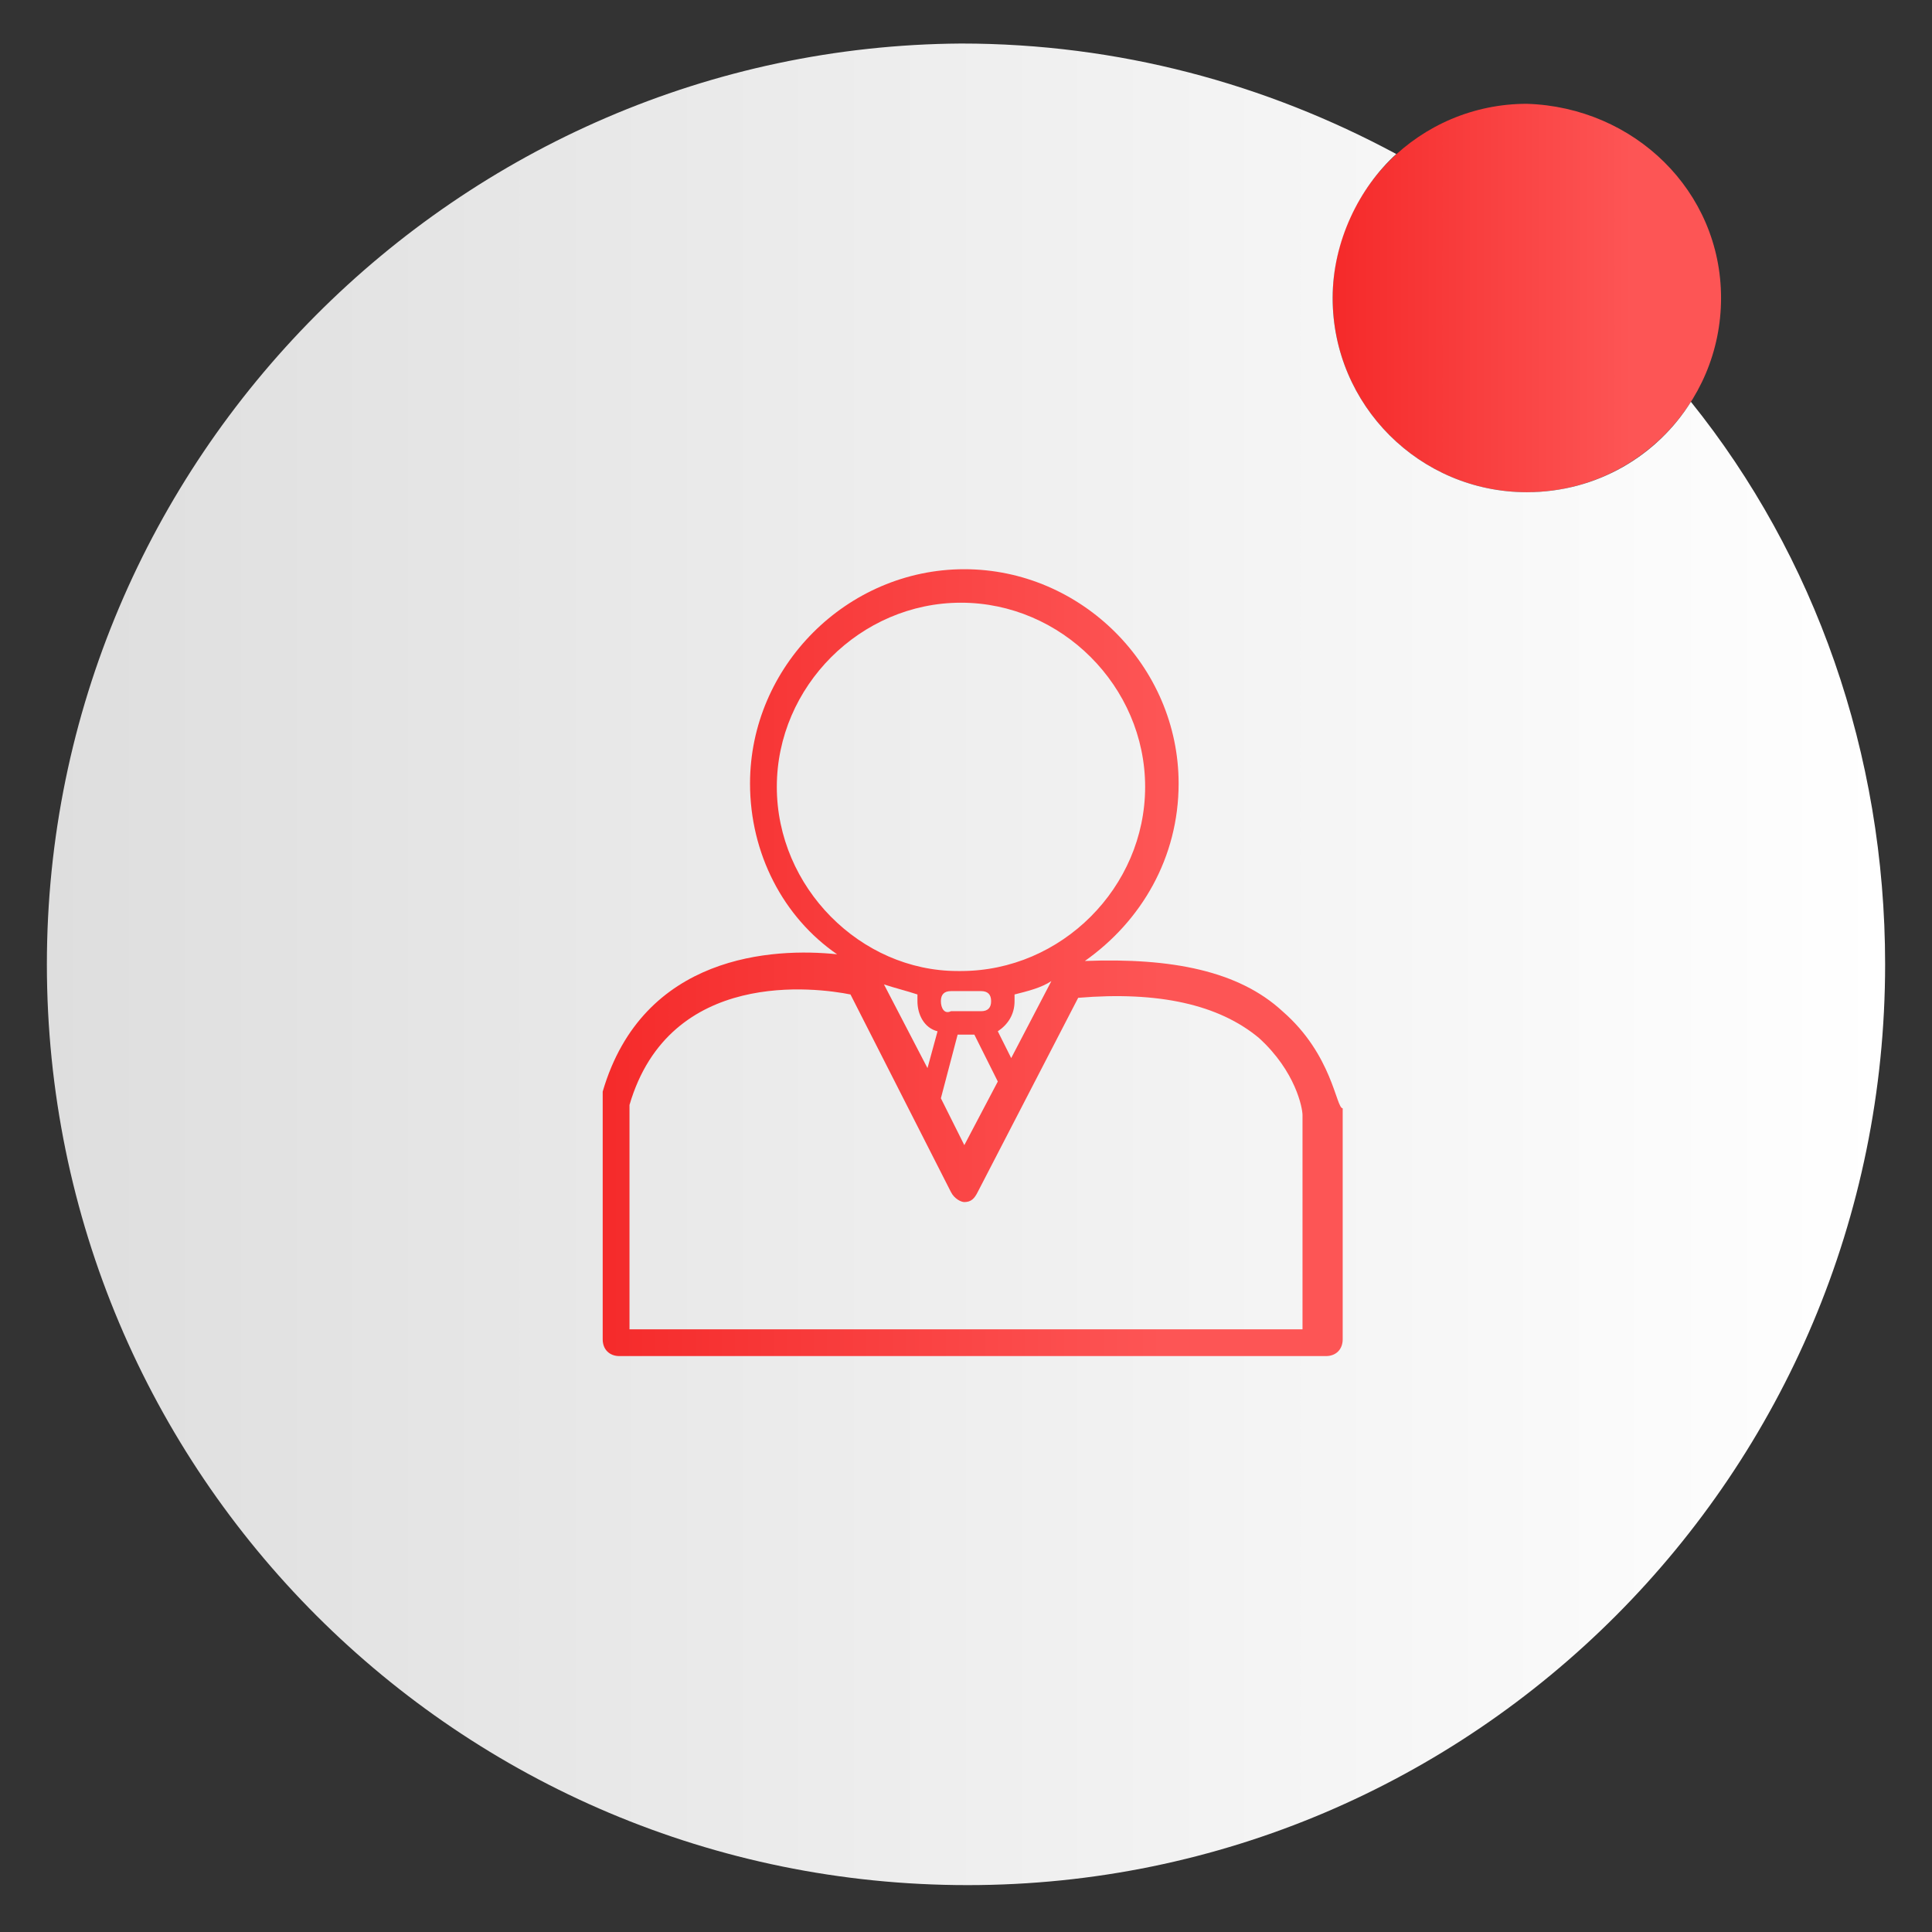 <?xml version="1.0" encoding="utf-8"?>
<!-- Generator: Adobe Illustrator 26.0.0, SVG Export Plug-In . SVG Version: 6.00 Build 0)  -->
<svg version="1.1" id="Capa_1" xmlns="http://www.w3.org/2000/svg" xmlns:xlink="http://www.w3.org/1999/xlink" x="0px" y="0px"
	 viewBox="0 0 57.7 57.7" style="enable-background:new 0 0 57.7 57.7;" xml:space="preserve">
<rect x="0" y="0" width="57.7" height="57.7" fill="#333333" stroke="none"/>
<style type="text/css">
	.st0{fill:url(#SVGID_1_);}
	.st1{fill:url(#SVGID_00000064350397259109826840000002769814542746925715_);}
	.st2{fill:url(#XMLID_00000132065142930617040960000003506779022538860427_);}
</style>
<linearGradient id="SVGID_1_" gradientUnits="userSpaceOnUse" x1="39.886" y1="8.938" x2="51.431" y2="8.938">
	<stop  offset="0" style="stop-color:#F52A2A"/>
	<stop  offset="0.767" style="stop-color:#FD5555"/>
</linearGradient>
<path class="st0" d="M51.4,8.9c0,3.2-2.6,5.8-5.8,5.8c-3.2,0-5.8-2.6-5.8-5.8s2.6-5.8,5.8-5.8C48.8,3.2,51.4,5.7,51.4,8.9z"/>
<g>
	
		<linearGradient id="SVGID_00000047739940070928575800000002446932915332929969_" gradientUnits="userSpaceOnUse" x1="1.359" y1="28.841" x2="56.323" y2="28.841">
		<stop  offset="0" style="stop-color:#DEDEDE"/>
		<stop  offset="1" style="stop-color:#FFFFFF"/>
	</linearGradient>
	<path style="fill:url(#SVGID_00000047739940070928575800000002446932915332929969_);" d="M50.5,12c-1,1.6-2.8,2.7-4.9,2.7
		c-3.2,0-5.8-2.6-5.8-5.8c0-1.7,0.8-3.3,1.9-4.3c-3.9-2.1-8.3-3.3-13-3.3C13.7,1.4,1.4,13.7,1.4,28.8c0,15.2,12.3,27.5,27.5,27.5
		C44,56.3,56.3,44,56.3,28.8C56.3,22.5,54.2,16.6,50.5,12z"/>
	
		<linearGradient id="XMLID_00000075121897606943289940000000183003260304214957_" gradientUnits="userSpaceOnUse" x1="17.808" y1="28.841" x2="39.874" y2="28.841">
		<stop  offset="0" style="stop-color:#F52A2A"/>
		<stop  offset="0.767" style="stop-color:#FD5555"/>
	</linearGradient>
	
		<path id="XMLID_00000127019070778291537730000008548665491793871502_" style="fill:url(#XMLID_00000075121897606943289940000000183003260304214957_);" d="
		M38.3,30.2c-1.3-1.2-3.3-1.6-5.9-1.5c1.7-1.2,2.8-3.1,2.8-5.3c0-3.5-2.9-6.4-6.4-6.4c-3.5,0-6.4,2.9-6.4,6.4c0,2.1,1,4,2.6,5.1
		c-1.9-0.2-5.8,0-7,4.1c0,0,0,0.1,0,0.1v7.3c0,0.3,0.2,0.5,0.5,0.5h21.1c0.3,0,0.5-0.2,0.5-0.5v-6.9c0,0,0,0,0,0
		C39.9,33.1,39.8,31.5,38.3,30.2z M23.2,23.5c0-3,2.5-5.5,5.5-5.5c3,0,5.5,2.5,5.5,5.5c0,3-2.5,5.5-5.5,5.5h-0.1
		C25.7,29,23.2,26.5,23.2,23.5z M28.6,30.9h0.5l0.7,1.4l-1,1.9l-0.7-1.4L28.6,30.9z M28.1,29.9c0-0.2,0.1-0.3,0.3-0.3h0.9
		c0.2,0,0.3,0.1,0.3,0.3c0,0.2-0.1,0.3-0.3,0.3h-0.9C28.2,30.3,28.1,30.1,28.1,29.9z M29.8,30.8c0.3-0.2,0.5-0.5,0.5-0.9
		c0-0.1,0-0.2,0-0.2c0.4-0.1,0.8-0.2,1.1-0.4l-1.2,2.3L29.8,30.8z M28,30.8l-0.3,1.1l-1.3-2.5c0.3,0.1,0.7,0.2,1,0.3
		c0,0.1,0,0.1,0,0.2C27.4,30.3,27.6,30.7,28,30.8z M38.9,39.7H18.8v-6.7c1.2-4.1,5.6-3.5,6.6-3.3l3,5.9c0.1,0.2,0.3,0.3,0.4,0.3h0
		c0.2,0,0.3-0.1,0.4-0.3l3-5.8c2.4-0.2,4.2,0.2,5.4,1.2c1.1,1,1.3,2.1,1.3,2.3V39.7z"/>
</g>
</svg>
